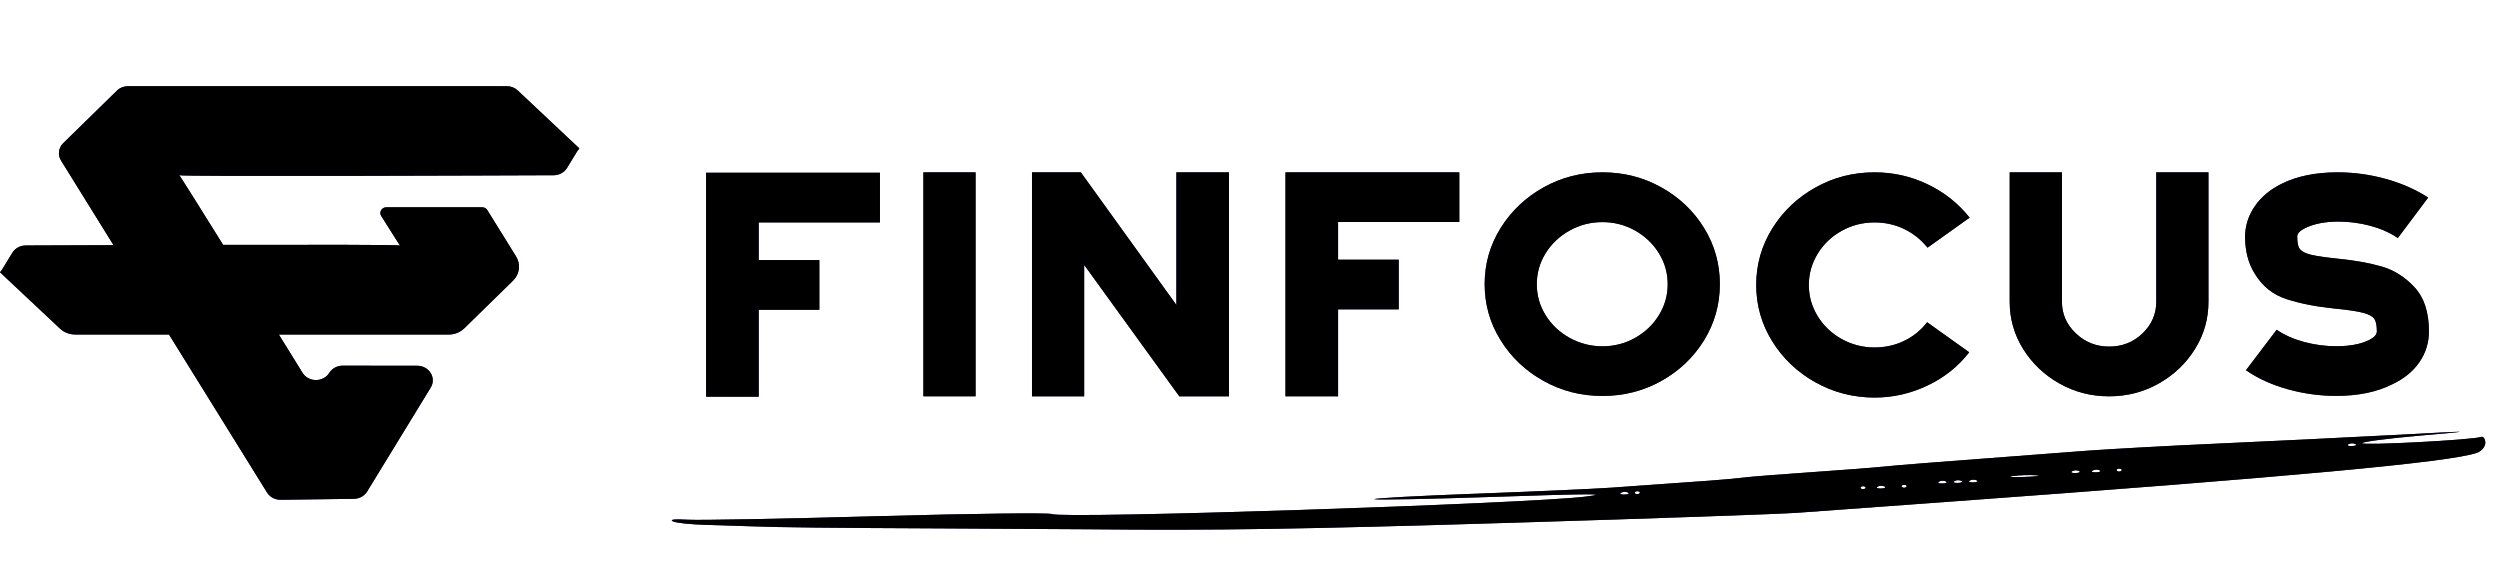 <svg width="128" height="30" viewBox="0 0 128 30" fill="none" xmlns="http://www.w3.org/2000/svg">
<path d="M26.506 4.63C26.358 4.49 26.156 4.412 25.945 4.412H6.559C6.342 4.412 6.136 4.494 5.986 4.641L3.238 7.328C2.993 7.569 2.946 7.933 3.125 8.22L5.812 12.551C3.758 12.558 2.083 12.564 1.313 12.568C1.03 12.57 0.77 12.713 0.63 12.944L0.106 13.805L0 13.941L3.07 16.823C3.277 17.018 3.558 17.127 3.85 17.127H8.652L13.673 25.218C13.817 25.451 14.083 25.592 14.37 25.588L18.118 25.54C18.399 25.537 18.656 25.394 18.797 25.166L22.052 19.845C22.356 19.347 21.975 18.728 21.365 18.727L17.546 18.722C17.264 18.722 17.003 18.862 16.86 19.09C16.552 19.582 15.794 19.58 15.49 19.088C15.165 18.563 14.745 17.885 14.276 17.128H22.975C23.276 17.128 23.564 17.013 23.772 16.809L26.265 14.371C26.607 14.037 26.671 13.531 26.423 13.131L24.95 10.756C24.894 10.666 24.792 10.612 24.682 10.612H19.784C19.543 10.612 19.395 10.857 19.516 11.052C20.102 11.988 20.486 12.592 20.486 12.572C20.486 12.529 16.069 12.528 11.424 12.537C10.178 10.536 9.176 8.936 9.176 8.97C9.176 9.05 25.404 8.984 28.351 8.972C28.634 8.97 28.894 8.827 29.034 8.596L29.558 7.736L29.664 7.6L26.506 4.63Z" fill="#3B348A"/>
<path d="M26.506 4.63C26.358 4.49 26.156 4.412 25.945 4.412H6.559C6.342 4.412 6.136 4.494 5.986 4.641L3.238 7.328C2.993 7.569 2.946 7.933 3.125 8.22L5.812 12.551C3.758 12.558 2.083 12.564 1.313 12.568C1.03 12.57 0.77 12.713 0.63 12.944L0.106 13.805L0 13.941L3.07 16.823C3.277 17.018 3.558 17.127 3.85 17.127H8.652L13.673 25.218C13.817 25.451 14.083 25.592 14.37 25.588L18.118 25.54C18.399 25.537 18.656 25.394 18.797 25.166L22.052 19.845C22.356 19.347 21.975 18.728 21.365 18.727L17.546 18.722C17.264 18.722 17.003 18.862 16.86 19.09C16.552 19.582 15.794 19.58 15.49 19.088C15.165 18.563 14.745 17.885 14.276 17.128H22.975C23.276 17.128 23.564 17.013 23.772 16.809L26.265 14.371C26.607 14.037 26.671 13.531 26.423 13.131L24.95 10.756C24.894 10.666 24.792 10.612 24.682 10.612H19.784C19.543 10.612 19.395 10.857 19.516 11.052C20.102 11.988 20.486 12.592 20.486 12.572C20.486 12.529 16.069 12.528 11.424 12.537C10.178 10.536 9.176 8.936 9.176 8.97C9.176 9.05 25.404 8.984 28.351 8.972C28.634 8.97 28.894 8.827 29.034 8.596L29.558 7.736L29.664 7.6L26.506 4.63Z" fill="black" fillOpacity="0.2"/>
<path d="M36.152 8.844H45.053V11.388H38.846V13.316H41.951V15.86H38.846V20.311H36.152V8.844Z" fill="#3B348A"/>
<path d="M36.152 8.844H45.053V11.388H38.846V13.316H41.951V15.86H38.846V20.311H36.152V8.844Z" fill="black" fillOpacity="0.2"/>
<path d="M47.277 8.824H49.95V20.291H47.277V8.824Z" fill="#3B348A"/>
<path d="M47.277 8.824H49.95V20.291H47.277V8.824Z" fill="black" fillOpacity="0.2"/>
<path d="M52.838 8.824H55.339L60.23 15.612V8.824H62.924V20.291H60.38L55.51 13.564V20.291H52.838V8.824Z" fill="#3B348A"/>
<path d="M52.838 8.824H55.339L60.23 15.612V8.824H62.924V20.291H60.38L55.51 13.564V20.291H52.838V8.824Z" fill="black" fillOpacity="0.2"/>
<path d="M65.816 8.824H74.717V11.367H68.51V13.296H71.615V15.839H68.51V20.291H65.816V8.824Z" fill="#3B348A"/>
<path d="M65.816 8.824H74.717V11.367H68.51V13.296H71.615V15.839H68.51V20.291H65.816V8.824Z" fill="black" fillOpacity="0.2"/>
<path d="M79.03 19.503C78.109 18.989 77.376 18.297 76.832 17.42C76.286 16.546 76.014 15.587 76.014 14.547C76.014 13.507 76.286 12.551 76.832 11.676C77.379 10.802 78.111 10.107 79.03 9.594C79.948 9.08 80.955 8.824 82.046 8.824C83.136 8.824 84.143 9.08 85.062 9.594C85.981 10.107 86.711 10.8 87.25 11.676C87.789 12.551 88.056 13.509 88.056 14.547C88.056 15.587 87.787 16.544 87.25 17.42C86.711 18.294 85.981 18.989 85.062 19.503C84.143 20.016 83.136 20.273 82.046 20.273C80.955 20.273 79.948 20.016 79.03 19.503ZM83.716 17.3C84.227 17.014 84.632 16.628 84.933 16.142C85.236 15.655 85.386 15.126 85.386 14.552C85.386 13.977 85.236 13.448 84.933 12.962C84.632 12.476 84.224 12.09 83.716 11.803C83.205 11.517 82.65 11.372 82.046 11.372C81.442 11.372 80.881 11.515 80.366 11.803C79.848 12.09 79.44 12.478 79.137 12.962C78.836 13.448 78.684 13.977 78.684 14.552C78.684 15.126 78.834 15.655 79.137 16.142C79.44 16.628 79.848 17.014 80.366 17.3C80.884 17.586 81.445 17.731 82.046 17.731C82.647 17.731 83.208 17.586 83.716 17.3Z" fill="#3B348A"/>
<path d="M79.03 19.503C78.109 18.989 77.376 18.297 76.832 17.42C76.286 16.546 76.014 15.587 76.014 14.547C76.014 13.507 76.286 12.551 76.832 11.676C77.379 10.802 78.111 10.107 79.03 9.594C79.948 9.08 80.955 8.824 82.046 8.824C83.136 8.824 84.143 9.08 85.062 9.594C85.981 10.107 86.711 10.8 87.25 11.676C87.789 12.551 88.056 13.509 88.056 14.547C88.056 15.587 87.787 16.544 87.25 17.42C86.711 18.294 85.981 18.989 85.062 19.503C84.143 20.016 83.136 20.273 82.046 20.273C80.955 20.273 79.948 20.016 79.03 19.503ZM83.716 17.3C84.227 17.014 84.632 16.628 84.933 16.142C85.236 15.655 85.386 15.126 85.386 14.552C85.386 13.977 85.236 13.448 84.933 12.962C84.632 12.476 84.224 12.09 83.716 11.803C83.205 11.517 82.65 11.372 82.046 11.372C81.442 11.372 80.881 11.515 80.366 11.803C79.848 12.09 79.44 12.478 79.137 12.962C78.836 13.448 78.684 13.977 78.684 14.552C78.684 15.126 78.834 15.655 79.137 16.142C79.44 16.628 79.848 17.014 80.366 17.3C80.884 17.586 81.445 17.731 82.046 17.731C82.647 17.731 83.208 17.586 83.716 17.3Z" fill="black" fillOpacity="0.2"/>
<path d="M92.946 19.573C92.02 19.053 91.283 18.354 90.736 17.47C90.19 16.589 89.918 15.628 89.918 14.588C89.918 13.55 90.19 12.587 90.736 11.706C91.283 10.825 92.018 10.123 92.946 9.603C93.872 9.083 94.881 8.824 95.974 8.824C96.936 8.824 97.845 9.028 98.699 9.439C99.553 9.85 100.269 10.418 100.844 11.143L98.689 12.68C98.358 12.269 97.959 11.951 97.494 11.726C97.026 11.501 96.52 11.388 95.974 11.388C95.37 11.388 94.809 11.531 94.294 11.819C93.776 12.106 93.368 12.496 93.065 12.989C92.765 13.482 92.612 14.016 92.612 14.588C92.612 15.163 92.762 15.696 93.065 16.189C93.368 16.682 93.776 17.07 94.294 17.359C94.812 17.645 95.373 17.79 95.974 17.79C96.52 17.79 97.026 17.677 97.494 17.452C97.962 17.227 98.353 16.909 98.668 16.498L100.823 18.036C100.262 18.76 99.551 19.328 98.689 19.739C97.828 20.15 96.921 20.355 95.974 20.355C94.881 20.352 93.874 20.093 92.946 19.573Z" fill="#3B348A"/>
<path d="M92.946 19.573C92.02 19.053 91.283 18.354 90.736 17.47C90.19 16.589 89.918 15.628 89.918 14.588C89.918 13.55 90.19 12.587 90.736 11.706C91.283 10.825 92.018 10.123 92.946 9.603C93.872 9.083 94.881 8.824 95.974 8.824C96.936 8.824 97.845 9.028 98.699 9.439C99.553 9.85 100.269 10.418 100.844 11.143L98.689 12.68C98.358 12.269 97.959 11.951 97.494 11.726C97.026 11.501 96.52 11.388 95.974 11.388C95.37 11.388 94.809 11.531 94.294 11.819C93.776 12.106 93.368 12.496 93.065 12.989C92.765 13.482 92.612 14.016 92.612 14.588C92.612 15.163 92.762 15.696 93.065 16.189C93.368 16.682 93.776 17.07 94.294 17.359C94.812 17.645 95.373 17.79 95.974 17.79C96.52 17.79 97.026 17.677 97.494 17.452C97.962 17.227 98.353 16.909 98.668 16.498L100.823 18.036C100.262 18.76 99.551 19.328 98.689 19.739C97.828 20.15 96.921 20.355 95.974 20.355C94.881 20.352 93.874 20.093 92.946 19.573Z" fill="black" fillOpacity="0.2"/>
<path d="M105.44 19.634C104.665 19.196 104.047 18.608 103.586 17.87C103.126 17.132 102.896 16.325 102.896 15.449V8.824H105.571V15.449C105.571 16.078 105.808 16.618 106.282 17.068C106.757 17.52 107.323 17.745 107.986 17.745C108.661 17.745 109.232 17.52 109.699 17.068C110.167 16.616 110.401 16.078 110.401 15.449V8.824H113.073V15.449C113.073 16.323 112.844 17.132 112.384 17.87C111.923 18.608 111.305 19.196 110.53 19.634C109.754 20.073 108.907 20.291 107.986 20.291C107.065 20.291 106.216 20.073 105.44 19.634Z" fill="#3B348A"/>
<path d="M105.44 19.634C104.665 19.196 104.047 18.608 103.586 17.87C103.126 17.132 102.896 16.325 102.896 15.449V8.824H105.571V15.449C105.571 16.078 105.808 16.618 106.282 17.068C106.757 17.52 107.323 17.745 107.986 17.745C108.661 17.745 109.232 17.52 109.699 17.068C110.167 16.616 110.401 16.078 110.401 15.449V8.824H113.073V15.449C113.073 16.323 112.844 17.132 112.384 17.87C111.923 18.608 111.305 19.196 110.53 19.634C109.754 20.073 108.907 20.291 107.986 20.291C107.065 20.291 106.216 20.073 105.44 19.634Z" fill="black" fillOpacity="0.2"/>
<path d="M117.135 19.93C116.324 19.705 115.608 19.38 114.993 18.956L116.565 16.884C116.966 17.159 117.438 17.366 117.978 17.511C118.517 17.654 119.059 17.727 119.605 17.727C120.295 17.727 120.855 17.625 121.285 17.418C121.557 17.282 121.695 17.132 121.695 16.966C121.695 16.68 121.655 16.471 121.576 16.339C121.497 16.21 121.311 16.103 121.015 16.021C120.719 15.939 120.221 15.864 119.517 15.796C118.584 15.701 117.768 15.54 117.071 15.315C116.374 15.09 115.833 14.656 115.444 14.013C115.114 13.493 114.947 12.851 114.947 12.085C114.962 11.524 115.131 11.011 115.453 10.548C115.778 10.082 116.226 9.707 116.801 9.419C117.591 9.021 118.555 8.824 119.688 8.824C120.521 8.824 121.344 8.937 122.156 9.162C122.967 9.387 123.688 9.705 124.322 10.116L122.769 12.187C122.368 11.915 121.896 11.706 121.359 11.56C120.82 11.417 120.278 11.345 119.731 11.345C119.056 11.345 118.488 11.454 118.028 11.674C117.756 11.81 117.617 11.956 117.617 12.106C117.617 12.421 117.66 12.633 117.746 12.742C117.846 12.878 118.049 12.98 118.35 13.05C118.653 13.118 119.133 13.187 119.793 13.255C120.598 13.337 121.313 13.466 121.939 13.645C122.564 13.823 123.125 14.175 123.618 14.701C124.115 15.229 124.361 15.985 124.361 16.968C124.361 17.543 124.201 18.065 123.876 18.538C123.552 19.01 123.089 19.389 122.485 19.675C121.695 20.073 120.731 20.27 119.598 20.27C118.77 20.268 117.947 20.155 117.135 19.93Z" fill="#3B348A"/>
<path d="M117.135 19.93C116.324 19.705 115.608 19.38 114.993 18.956L116.565 16.884C116.966 17.159 117.438 17.366 117.978 17.511C118.517 17.654 119.059 17.727 119.605 17.727C120.295 17.727 120.855 17.625 121.285 17.418C121.557 17.282 121.695 17.132 121.695 16.966C121.695 16.68 121.655 16.471 121.576 16.339C121.497 16.21 121.311 16.103 121.015 16.021C120.719 15.939 120.221 15.864 119.517 15.796C118.584 15.701 117.768 15.54 117.071 15.315C116.374 15.09 115.833 14.656 115.444 14.013C115.114 13.493 114.947 12.851 114.947 12.085C114.962 11.524 115.131 11.011 115.453 10.548C115.778 10.082 116.226 9.707 116.801 9.419C117.591 9.021 118.555 8.824 119.688 8.824C120.521 8.824 121.344 8.937 122.156 9.162C122.967 9.387 123.688 9.705 124.322 10.116L122.769 12.187C122.368 11.915 121.896 11.706 121.359 11.56C120.82 11.417 120.278 11.345 119.731 11.345C119.056 11.345 118.488 11.454 118.028 11.674C117.756 11.81 117.617 11.956 117.617 12.106C117.617 12.421 117.66 12.633 117.746 12.742C117.846 12.878 118.049 12.98 118.35 13.05C118.653 13.118 119.133 13.187 119.793 13.255C120.598 13.337 121.313 13.466 121.939 13.645C122.564 13.823 123.125 14.175 123.618 14.701C124.115 15.229 124.361 15.985 124.361 16.968C124.361 17.543 124.201 18.065 123.876 18.538C123.552 19.01 123.089 19.389 122.485 19.675C121.695 20.073 120.731 20.27 119.598 20.27C118.77 20.268 117.947 20.155 117.135 19.93Z" fill="black" fillOpacity="0.2"/>
<path fillRule="evenodd" clipRule="evenodd" d="M92.021 26.254C92.886 26.191 96.19 25.951 99.363 25.72C117.378 24.409 125.384 23.67 126.808 23.188C127.058 23.103 127.256 22.866 127.248 22.66C127.24 22.455 127.135 22.325 127.014 22.372C126.623 22.524 120.944 22.822 120.939 22.691C120.936 22.621 122.26 22.447 123.882 22.305C126.823 22.046 126.82 22.046 122.5 22.275C120.119 22.401 116.104 22.597 113.577 22.71C111.051 22.823 107.981 22.992 106.755 23.084C99.268 23.649 97.101 23.818 96.4 23.894C95.968 23.941 94.317 24.068 92.73 24.177C91.143 24.285 89.551 24.412 89.191 24.459C88.6 24.536 87.629 24.61 82.506 24.968C81.64 25.029 78.52 25.168 75.572 25.277C72.623 25.386 70.283 25.513 70.371 25.559C70.459 25.604 73.287 25.548 76.655 25.434C81.49 25.271 82.448 25.269 81.209 25.423C78.217 25.796 54.463 26.575 53.856 26.32C53.68 26.247 49.798 26.294 44.92 26.429C40.176 26.561 35.82 26.642 35.24 26.61C34.525 26.57 34.273 26.597 34.454 26.694C34.602 26.772 35.374 26.853 36.17 26.875C36.967 26.897 38.033 26.93 38.54 26.949C40.049 27.003 42.299 27.028 48.404 27.056C51.586 27.071 54.9 27.09 55.768 27.099C62.273 27.163 66.542 27.096 77.71 26.756C84.716 26.543 91.156 26.317 92.021 26.254ZM97.359 24.901C97.358 24.86 97.415 24.825 97.488 24.822C97.56 24.82 97.62 24.851 97.622 24.892C97.623 24.932 97.566 24.968 97.493 24.97C97.421 24.973 97.361 24.942 97.359 24.901ZM96.133 24.919C96.227 24.861 96.385 24.856 96.483 24.907C96.581 24.957 96.504 25.005 96.312 25.011C96.119 25.018 96.039 24.976 96.133 24.919ZM95.258 24.974C95.257 24.933 95.315 24.898 95.387 24.895C95.459 24.893 95.519 24.924 95.521 24.965C95.523 25.006 95.465 25.041 95.393 25.043C95.32 25.046 95.26 25.015 95.258 24.974ZM100.854 24.606C100.948 24.549 101.105 24.543 101.204 24.594C101.302 24.645 101.225 24.692 101.033 24.699C100.84 24.705 100.76 24.664 100.854 24.606ZM100.066 24.634C100.16 24.576 100.318 24.57 100.416 24.621C100.514 24.672 100.437 24.72 100.245 24.726C100.052 24.733 99.972 24.691 100.066 24.634ZM99.278 24.661C99.372 24.604 99.53 24.598 99.628 24.649C99.727 24.7 99.65 24.747 99.457 24.754C99.265 24.76 99.184 24.719 99.278 24.661ZM83.699 25.228C83.697 25.188 83.755 25.152 83.827 25.15C83.9 25.147 83.96 25.178 83.962 25.219C83.963 25.26 83.905 25.295 83.833 25.298C83.761 25.3 83.701 25.269 83.699 25.228ZM82.998 25.228C83.092 25.171 83.25 25.165 83.348 25.216C83.446 25.267 83.369 25.314 83.177 25.321C82.984 25.327 82.904 25.286 82.998 25.228ZM103.058 24.375C103.382 24.329 103.913 24.31 104.24 24.334C104.566 24.358 104.301 24.396 103.651 24.419C103.001 24.442 102.734 24.422 103.058 24.375ZM108.371 24.073C108.369 24.032 108.427 23.997 108.499 23.994C108.571 23.992 108.632 24.023 108.633 24.064C108.635 24.104 108.577 24.14 108.505 24.142C108.433 24.145 108.372 24.113 108.371 24.073ZM107.144 24.091C107.239 24.033 107.396 24.028 107.495 24.078C107.593 24.129 107.516 24.177 107.323 24.183C107.131 24.19 107.05 24.148 107.144 24.091ZM106.094 24.127C106.188 24.07 106.346 24.064 106.444 24.115C106.542 24.166 106.465 24.213 106.273 24.22C106.08 24.227 106 24.185 106.094 24.127ZM120.239 22.745C120.334 22.688 120.491 22.682 120.59 22.733C120.688 22.784 120.611 22.831 120.418 22.838C120.226 22.845 120.145 22.803 120.239 22.745Z" fill="#3B348A"/>
<path fillRule="evenodd" clipRule="evenodd" d="M92.021 26.254C92.886 26.191 96.19 25.951 99.363 25.72C117.378 24.409 125.384 23.67 126.808 23.188C127.058 23.103 127.256 22.866 127.248 22.66C127.24 22.455 127.135 22.325 127.014 22.372C126.623 22.524 120.944 22.822 120.939 22.691C120.936 22.621 122.26 22.447 123.882 22.305C126.823 22.046 126.82 22.046 122.5 22.275C120.119 22.401 116.104 22.597 113.577 22.71C111.051 22.823 107.981 22.992 106.755 23.084C99.268 23.649 97.101 23.818 96.4 23.894C95.968 23.941 94.317 24.068 92.73 24.177C91.143 24.285 89.551 24.412 89.191 24.459C88.6 24.536 87.629 24.61 82.506 24.968C81.64 25.029 78.52 25.168 75.572 25.277C72.623 25.386 70.283 25.513 70.371 25.559C70.459 25.604 73.287 25.548 76.655 25.434C81.49 25.271 82.448 25.269 81.209 25.423C78.217 25.796 54.463 26.575 53.856 26.32C53.68 26.247 49.798 26.294 44.92 26.429C40.176 26.561 35.82 26.642 35.24 26.61C34.525 26.57 34.273 26.597 34.454 26.694C34.602 26.772 35.374 26.853 36.17 26.875C36.967 26.897 38.033 26.93 38.54 26.949C40.049 27.003 42.299 27.028 48.404 27.056C51.586 27.071 54.9 27.09 55.768 27.099C62.273 27.163 66.542 27.096 77.71 26.756C84.716 26.543 91.156 26.317 92.021 26.254ZM97.359 24.901C97.358 24.86 97.415 24.825 97.488 24.822C97.56 24.82 97.62 24.851 97.622 24.892C97.623 24.932 97.566 24.968 97.493 24.97C97.421 24.973 97.361 24.942 97.359 24.901ZM96.133 24.919C96.227 24.861 96.385 24.856 96.483 24.907C96.581 24.957 96.504 25.005 96.312 25.011C96.119 25.018 96.039 24.976 96.133 24.919ZM95.258 24.974C95.257 24.933 95.315 24.898 95.387 24.895C95.459 24.893 95.519 24.924 95.521 24.965C95.523 25.006 95.465 25.041 95.393 25.043C95.32 25.046 95.26 25.015 95.258 24.974ZM100.854 24.606C100.948 24.549 101.105 24.543 101.204 24.594C101.302 24.645 101.225 24.692 101.033 24.699C100.84 24.705 100.76 24.664 100.854 24.606ZM100.066 24.634C100.16 24.576 100.318 24.57 100.416 24.621C100.514 24.672 100.437 24.72 100.245 24.726C100.052 24.733 99.972 24.691 100.066 24.634ZM99.278 24.661C99.372 24.604 99.53 24.598 99.628 24.649C99.727 24.7 99.65 24.747 99.457 24.754C99.265 24.76 99.184 24.719 99.278 24.661ZM83.699 25.228C83.697 25.188 83.755 25.152 83.827 25.15C83.9 25.147 83.96 25.178 83.962 25.219C83.963 25.26 83.905 25.295 83.833 25.298C83.761 25.3 83.701 25.269 83.699 25.228ZM82.998 25.228C83.092 25.171 83.25 25.165 83.348 25.216C83.446 25.267 83.369 25.314 83.177 25.321C82.984 25.327 82.904 25.286 82.998 25.228ZM103.058 24.375C103.382 24.329 103.913 24.31 104.24 24.334C104.566 24.358 104.301 24.396 103.651 24.419C103.001 24.442 102.734 24.422 103.058 24.375ZM108.371 24.073C108.369 24.032 108.427 23.997 108.499 23.994C108.571 23.992 108.632 24.023 108.633 24.064C108.635 24.104 108.577 24.14 108.505 24.142C108.433 24.145 108.372 24.113 108.371 24.073ZM107.144 24.091C107.239 24.033 107.396 24.028 107.495 24.078C107.593 24.129 107.516 24.177 107.323 24.183C107.131 24.19 107.05 24.148 107.144 24.091ZM106.094 24.127C106.188 24.07 106.346 24.064 106.444 24.115C106.542 24.166 106.465 24.213 106.273 24.22C106.08 24.227 106 24.185 106.094 24.127ZM120.239 22.745C120.334 22.688 120.491 22.682 120.59 22.733C120.688 22.784 120.611 22.831 120.418 22.838C120.226 22.845 120.145 22.803 120.239 22.745Z" fill="black" fillOpacity="0.2"/>
</svg>

